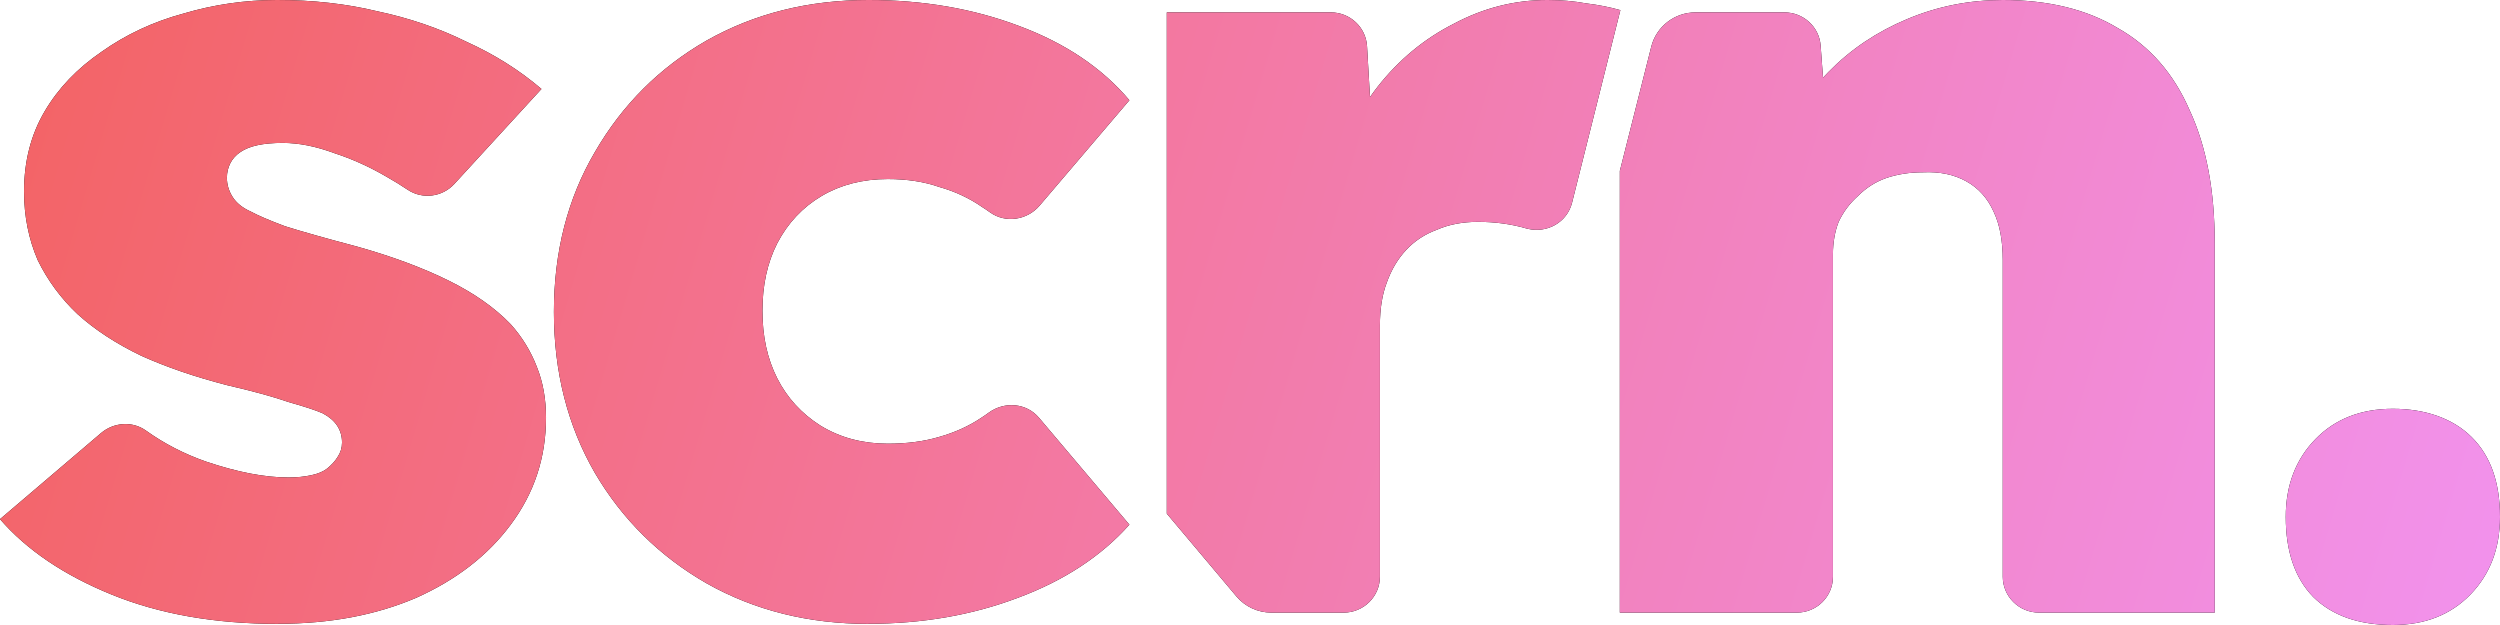 <svg width="128" height="32" viewBox="0 0 128 32" fill="none" xmlns="http://www.w3.org/2000/svg">
<path fill-rule="evenodd" clip-rule="evenodd" d="M14.238 31.942C11.011 31.942 8.169 31.441 5.718 30.443C3.268 29.446 1.36 28.154 0 26.58L5.17 22.175C5.818 21.622 6.775 21.547 7.469 22.043C8.42 22.723 9.453 23.253 10.568 23.64C12.161 24.176 13.561 24.447 14.769 24.447C15.195 24.447 15.586 24.407 15.936 24.331C16.286 24.257 16.56 24.141 16.753 23.986C16.986 23.795 17.161 23.599 17.278 23.409C17.435 23.178 17.511 22.93 17.511 22.66C17.511 22.008 17.179 21.506 16.519 21.16C16.169 21.005 15.586 20.814 14.769 20.584C13.993 20.313 12.942 20.024 11.618 19.719C9.984 19.298 8.525 18.796 7.241 18.22C5.958 17.603 4.867 16.894 3.974 16.087C3.116 15.279 2.439 14.357 1.931 13.319C1.465 12.241 1.231 11.07 1.231 9.802C1.231 8.262 1.581 6.902 2.282 5.708C2.982 4.515 3.956 3.5 5.199 2.652C6.442 1.77 7.842 1.113 9.4 0.692C10.958 0.231 12.551 0 14.185 0C16.012 0 17.727 0.19 19.32 0.577C20.954 0.923 22.471 1.441 23.872 2.133C25.313 2.785 26.597 3.592 27.723 4.555L23.265 9.415C22.646 10.09 21.625 10.223 20.866 9.71C20.528 9.485 20.166 9.26 19.787 9.046C18.929 8.545 18.037 8.141 17.103 7.836C16.169 7.49 15.294 7.317 14.477 7.317C13.969 7.317 13.543 7.357 13.193 7.432C12.843 7.507 12.551 7.622 12.318 7.778C12.085 7.934 11.91 8.124 11.793 8.355C11.676 8.585 11.618 8.833 11.618 9.104C11.618 9.45 11.717 9.779 11.91 10.084C12.102 10.39 12.417 10.644 12.843 10.834C13.193 11.024 13.777 11.278 14.594 11.583C15.451 11.854 16.677 12.2 18.27 12.621C20.061 13.123 21.613 13.7 22.938 14.351C24.263 15.002 25.33 15.752 26.147 16.6C26.731 17.251 27.18 17.983 27.489 18.791C27.799 19.558 27.956 20.422 27.956 21.385C27.956 23.421 27.355 25.248 26.147 26.863C24.98 28.437 23.364 29.688 21.304 30.61C19.244 31.493 16.887 31.937 14.244 31.937L14.238 31.942ZM44.464 31.942C41.389 31.942 38.629 31.25 36.178 29.867C33.768 28.483 31.86 26.598 30.459 24.216C29.059 21.795 28.359 19.044 28.359 15.971C28.359 12.898 29.059 10.165 30.459 7.784C31.86 5.362 33.768 3.459 36.178 2.076C38.629 0.692 41.389 0 44.464 0C47.265 0 49.832 0.444 52.166 1.326C54.541 2.208 56.426 3.477 57.826 5.132L53.228 10.528C52.592 11.272 51.478 11.445 50.684 10.868L50.649 10.844L50.649 10.844C50.537 10.765 50.42 10.682 50.299 10.609C49.64 10.148 48.899 9.802 48.082 9.571C47.306 9.3 46.43 9.168 45.456 9.168C44.172 9.168 43.046 9.456 42.072 10.032C41.097 10.609 40.338 11.416 39.796 12.454C39.288 13.451 39.037 14.605 39.037 15.914C39.037 17.222 39.288 18.375 39.796 19.373C40.303 20.37 41.039 21.178 42.013 21.795C43.023 22.412 44.172 22.717 45.456 22.717C46.43 22.717 47.306 22.602 48.082 22.371C48.899 22.14 49.616 21.812 50.241 21.391C50.375 21.305 50.503 21.218 50.626 21.126C51.437 20.538 52.557 20.63 53.199 21.391L57.826 26.863C56.385 28.477 54.483 29.728 52.108 30.61C49.774 31.493 47.224 31.937 44.464 31.937V31.942ZM80.49 10.378L82.964 0.519C82.416 0.363 81.832 0.248 81.214 0.173C80.589 0.058 79.93 0 79.23 0C77.555 0 75.962 0.404 74.445 1.211C72.928 1.978 71.621 3.056 70.535 4.44C70.401 4.613 70.267 4.791 70.144 4.97L69.993 2.364C69.934 1.395 69.123 0.634 68.137 0.634H59.74V26.298L61.491 28.379L63.3 30.53C63.743 31.06 64.403 31.366 65.097 31.366H68.791C69.818 31.366 70.652 30.541 70.652 29.526V16.663C70.652 15.816 70.769 15.083 71.002 14.472C71.236 13.815 71.562 13.261 71.994 12.8C72.42 12.339 72.945 11.993 73.57 11.762C74.188 11.491 74.888 11.359 75.67 11.359C76.563 11.359 77.397 11.474 78.179 11.704C78.185 11.704 78.191 11.704 78.203 11.71C79.212 11.958 80.239 11.382 80.49 10.378ZM113.395 12.454V31.366H104.403C103.376 31.366 102.541 30.541 102.541 29.526V13.319C102.541 12.316 102.384 11.491 102.074 10.84C101.765 10.148 101.298 9.629 100.674 9.283C100.05 8.937 99.314 8.781 98.457 8.822C97.797 8.822 97.173 8.914 96.589 9.11C96.047 9.3 95.556 9.606 95.131 10.032C94.705 10.413 94.372 10.857 94.139 11.359C93.946 11.854 93.847 12.414 93.847 13.031V29.532C93.847 30.547 93.018 31.366 91.991 31.366H82.935V8.752L84.546 2.381C84.808 1.355 85.742 0.634 86.81 0.634H91.361C92.335 0.634 93.147 1.378 93.217 2.335L93.339 3.978C93.427 3.88 93.52 3.782 93.613 3.69C94.74 2.537 96.082 1.632 97.64 0.98C99.198 0.323 100.832 0 102.541 0C104.875 0 106.842 0.479 108.435 1.441C110.069 2.364 111.294 3.765 112.111 5.65C112.969 7.495 113.395 9.761 113.395 12.454ZM118.43 30.558C119.405 31.521 120.764 32 122.515 32C124.149 32 125.473 31.481 126.483 30.443C127.492 29.405 128 28.079 128 26.465C128 24.695 127.516 23.334 126.541 22.371C125.567 21.408 124.149 20.93 122.515 20.93C120.881 20.93 119.557 21.449 118.547 22.486C117.538 23.524 117.03 24.85 117.03 26.465C117.03 28.235 117.497 29.596 118.43 30.558Z" fill="black"/>
<path fill-rule="evenodd" clip-rule="evenodd" d="M14.238 31.942C11.011 31.942 8.169 31.441 5.718 30.443C3.268 29.446 1.36 28.154 0 26.58L5.17 22.175C5.818 21.622 6.775 21.547 7.469 22.043C8.42 22.723 9.453 23.253 10.568 23.64C12.161 24.176 13.561 24.447 14.769 24.447C15.195 24.447 15.586 24.407 15.936 24.331C16.286 24.257 16.56 24.141 16.753 23.986C16.986 23.795 17.161 23.599 17.278 23.409C17.435 23.178 17.511 22.93 17.511 22.66C17.511 22.008 17.179 21.506 16.519 21.16C16.169 21.005 15.586 20.814 14.769 20.584C13.993 20.313 12.942 20.024 11.618 19.719C9.984 19.298 8.525 18.796 7.241 18.22C5.958 17.603 4.867 16.894 3.974 16.087C3.116 15.279 2.439 14.357 1.931 13.319C1.465 12.241 1.231 11.07 1.231 9.802C1.231 8.262 1.581 6.902 2.282 5.708C2.982 4.515 3.956 3.5 5.199 2.652C6.442 1.77 7.842 1.113 9.4 0.692C10.958 0.231 12.551 0 14.185 0C16.012 0 17.727 0.19 19.32 0.577C20.954 0.923 22.471 1.441 23.872 2.133C25.313 2.785 26.597 3.592 27.723 4.555L23.265 9.415C22.646 10.09 21.625 10.223 20.866 9.71C20.528 9.485 20.166 9.26 19.787 9.046C18.929 8.545 18.037 8.141 17.103 7.836C16.169 7.49 15.294 7.317 14.477 7.317C13.969 7.317 13.543 7.357 13.193 7.432C12.843 7.507 12.551 7.622 12.318 7.778C12.085 7.934 11.91 8.124 11.793 8.355C11.676 8.585 11.618 8.833 11.618 9.104C11.618 9.45 11.717 9.779 11.91 10.084C12.102 10.39 12.417 10.644 12.843 10.834C13.193 11.024 13.777 11.278 14.594 11.583C15.451 11.854 16.677 12.2 18.27 12.621C20.061 13.123 21.613 13.7 22.938 14.351C24.263 15.002 25.33 15.752 26.147 16.6C26.731 17.251 27.18 17.983 27.489 18.791C27.799 19.558 27.956 20.422 27.956 21.385C27.956 23.421 27.355 25.248 26.147 26.863C24.98 28.437 23.364 29.688 21.304 30.61C19.244 31.493 16.887 31.937 14.244 31.937L14.238 31.942ZM44.464 31.942C41.389 31.942 38.629 31.25 36.178 29.867C33.768 28.483 31.86 26.598 30.459 24.216C29.059 21.795 28.359 19.044 28.359 15.971C28.359 12.898 29.059 10.165 30.459 7.784C31.86 5.362 33.768 3.459 36.178 2.076C38.629 0.692 41.389 0 44.464 0C47.265 0 49.832 0.444 52.166 1.326C54.541 2.208 56.426 3.477 57.826 5.132L53.228 10.528C52.592 11.272 51.478 11.445 50.684 10.868L50.649 10.844L50.649 10.844C50.537 10.765 50.42 10.682 50.299 10.609C49.64 10.148 48.899 9.802 48.082 9.571C47.306 9.3 46.43 9.168 45.456 9.168C44.172 9.168 43.046 9.456 42.072 10.032C41.097 10.609 40.338 11.416 39.796 12.454C39.288 13.451 39.037 14.605 39.037 15.914C39.037 17.222 39.288 18.375 39.796 19.373C40.303 20.37 41.039 21.178 42.013 21.795C43.023 22.412 44.172 22.717 45.456 22.717C46.43 22.717 47.306 22.602 48.082 22.371C48.899 22.14 49.616 21.812 50.241 21.391C50.375 21.305 50.503 21.218 50.626 21.126C51.437 20.538 52.557 20.63 53.199 21.391L57.826 26.863C56.385 28.477 54.483 29.728 52.108 30.61C49.774 31.493 47.224 31.937 44.464 31.937V31.942ZM80.49 10.378L82.964 0.519C82.416 0.363 81.832 0.248 81.214 0.173C80.589 0.058 79.93 0 79.23 0C77.555 0 75.962 0.404 74.445 1.211C72.928 1.978 71.621 3.056 70.535 4.44C70.401 4.613 70.267 4.791 70.144 4.97L69.993 2.364C69.934 1.395 69.123 0.634 68.137 0.634H59.74V26.298L61.491 28.379L63.3 30.53C63.743 31.06 64.403 31.366 65.097 31.366H68.791C69.818 31.366 70.652 30.541 70.652 29.526V16.663C70.652 15.816 70.769 15.083 71.002 14.472C71.236 13.815 71.562 13.261 71.994 12.8C72.42 12.339 72.945 11.993 73.57 11.762C74.188 11.491 74.888 11.359 75.67 11.359C76.563 11.359 77.397 11.474 78.179 11.704C78.185 11.704 78.191 11.704 78.203 11.71C79.212 11.958 80.239 11.382 80.49 10.378ZM113.395 12.454V31.366H104.403C103.376 31.366 102.541 30.541 102.541 29.526V13.319C102.541 12.316 102.384 11.491 102.074 10.84C101.765 10.148 101.298 9.629 100.674 9.283C100.05 8.937 99.314 8.781 98.457 8.822C97.797 8.822 97.173 8.914 96.589 9.11C96.047 9.3 95.556 9.606 95.131 10.032C94.705 10.413 94.372 10.857 94.139 11.359C93.946 11.854 93.847 12.414 93.847 13.031V29.532C93.847 30.547 93.018 31.366 91.991 31.366H82.935V8.752L84.546 2.381C84.808 1.355 85.742 0.634 86.81 0.634H91.361C92.335 0.634 93.147 1.378 93.217 2.335L93.339 3.978C93.427 3.88 93.52 3.782 93.613 3.69C94.74 2.537 96.082 1.632 97.64 0.98C99.198 0.323 100.832 0 102.541 0C104.875 0 106.842 0.479 108.435 1.441C110.069 2.364 111.294 3.765 112.111 5.65C112.969 7.495 113.395 9.761 113.395 12.454ZM118.43 30.558C119.405 31.521 120.764 32 122.515 32C124.149 32 125.473 31.481 126.483 30.443C127.492 29.405 128 28.079 128 26.465C128 24.695 127.516 23.334 126.541 22.371C125.567 21.408 124.149 20.93 122.515 20.93C120.881 20.93 119.557 21.449 118.547 22.486C117.538 23.524 117.03 24.85 117.03 26.465C117.03 28.235 117.497 29.596 118.43 30.558Z" fill="url(#paint0_linear_1694_34953)"/>
<defs>
<linearGradient id="paint0_linear_1694_34953" x1="0" y1="0" x2="126.391" y2="37.434" gradientUnits="userSpaceOnUse">
<stop stop-color="#F36364"/>
<stop offset="1" stop-color="#F292ED"/>
</linearGradient>
</defs>
</svg>
